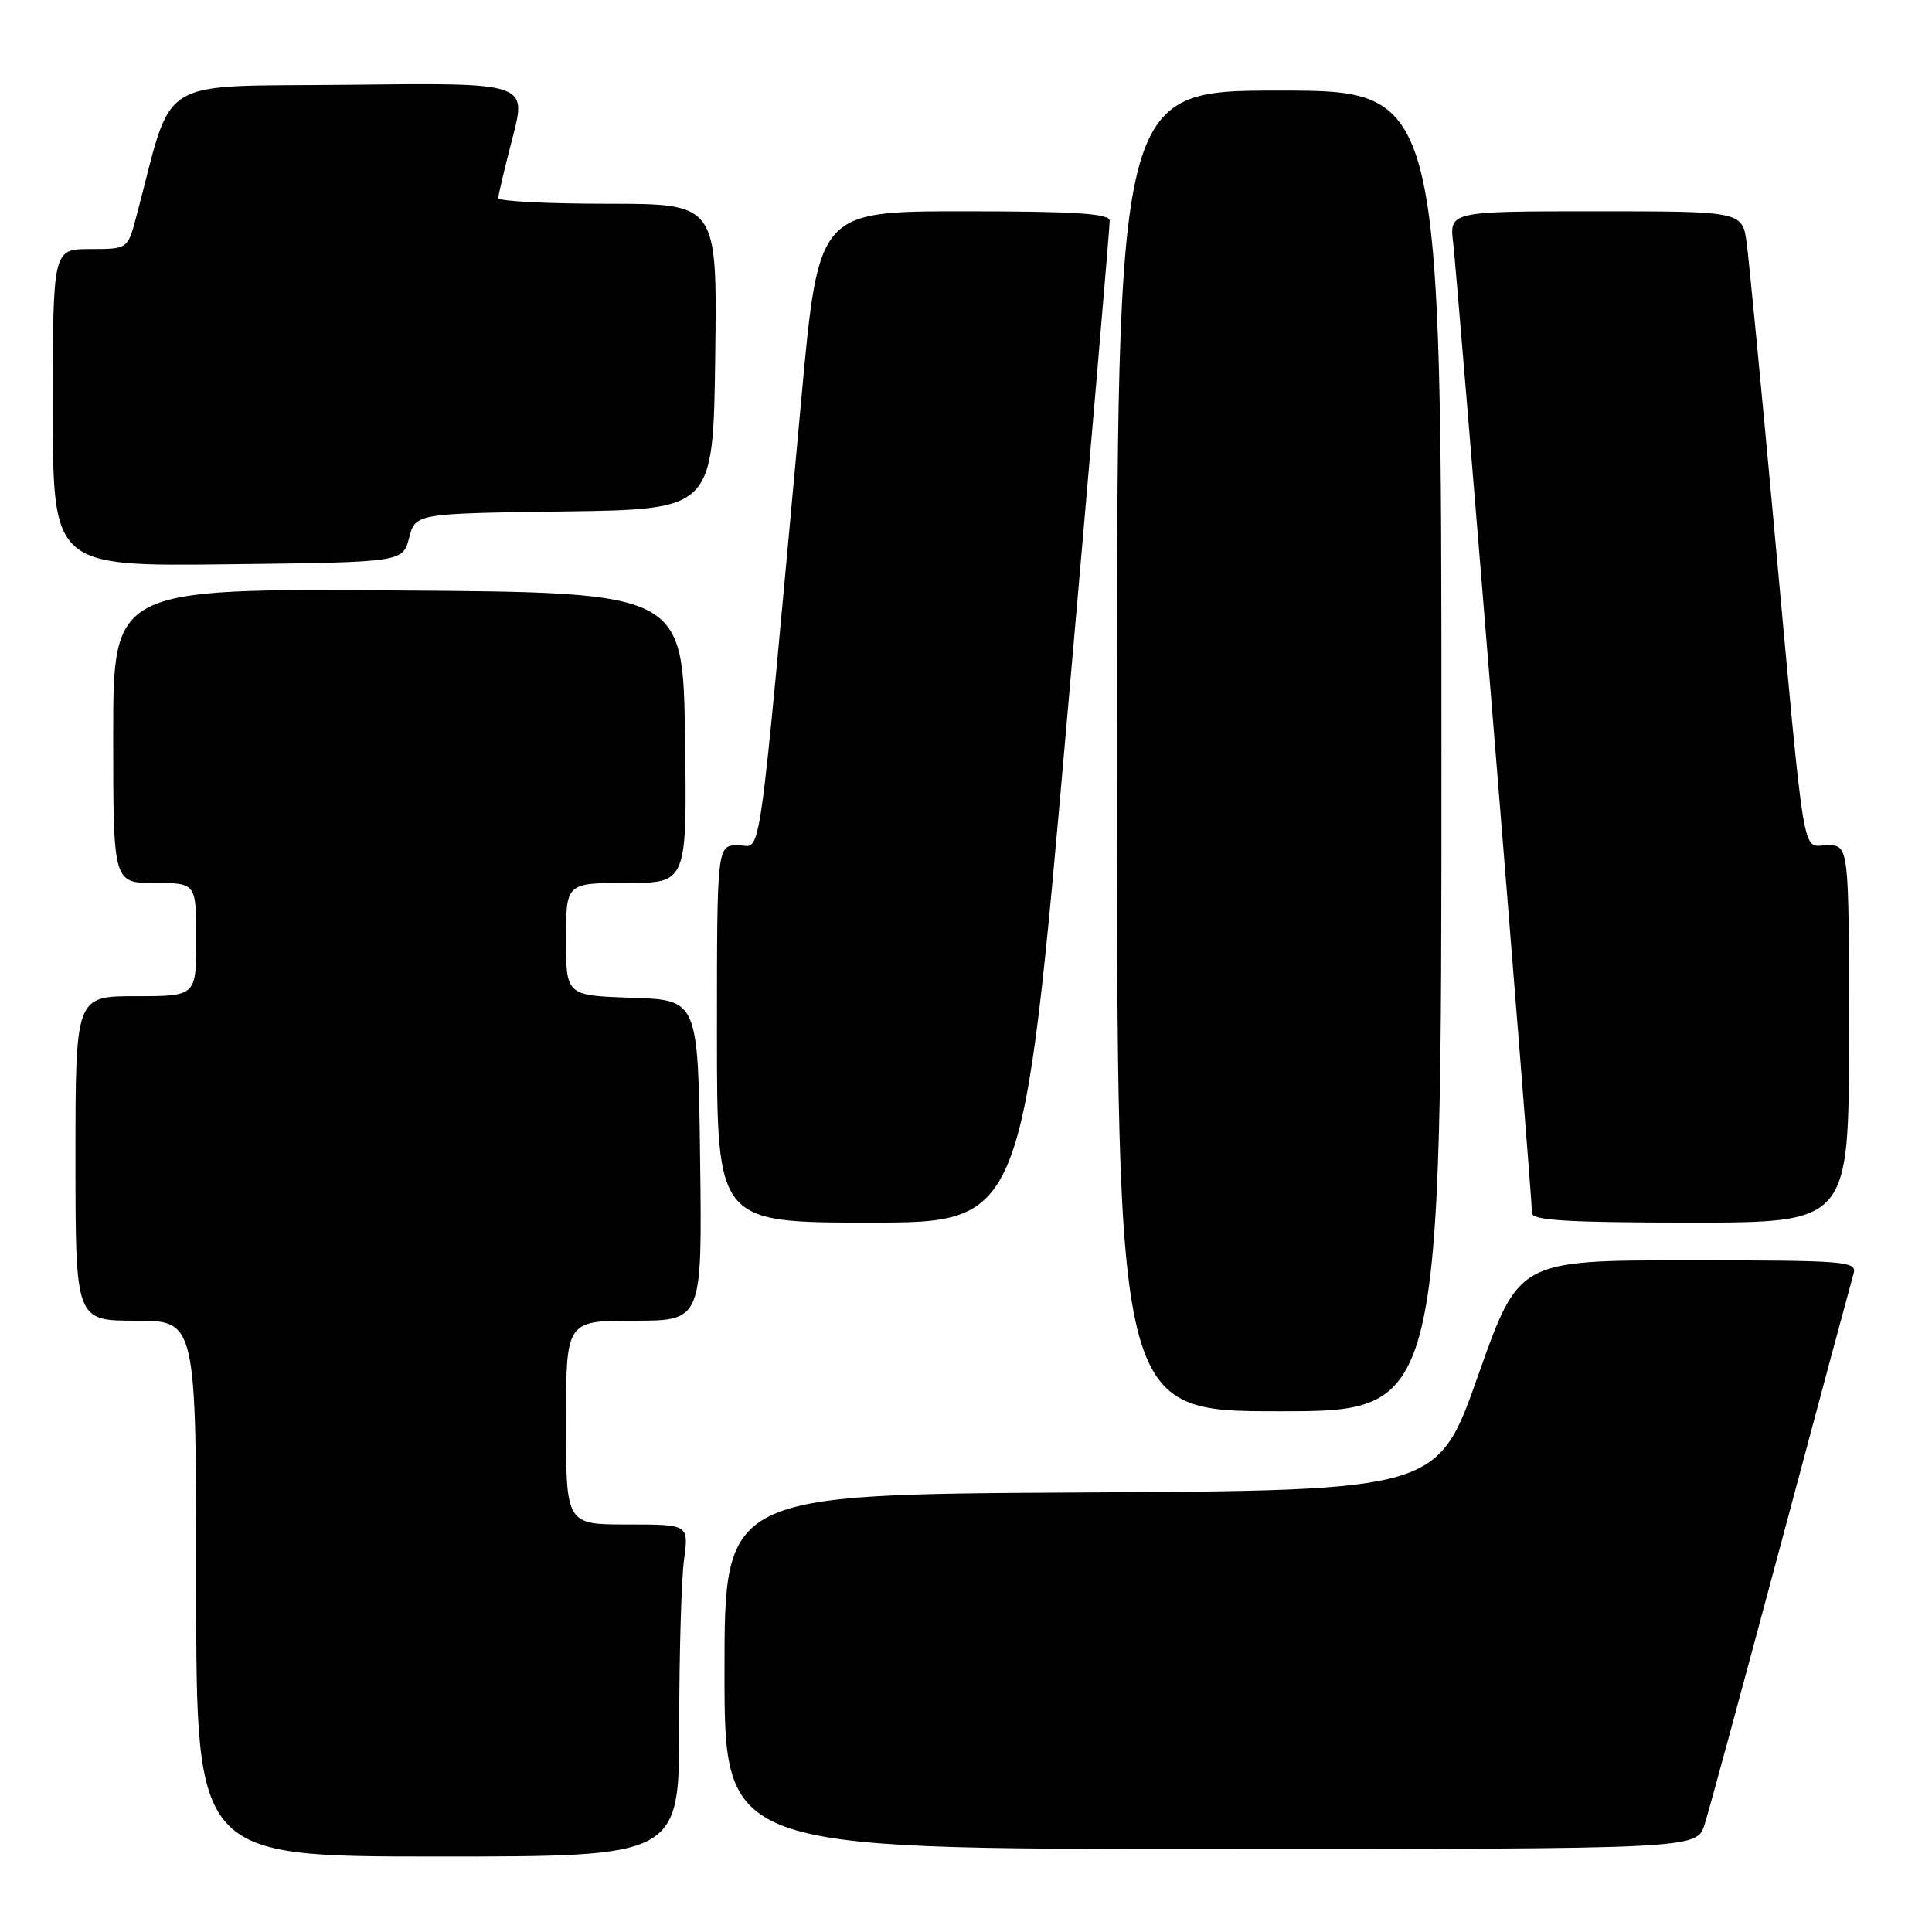 <?xml version="1.0" encoding="UTF-8" standalone="no"?>
<!DOCTYPE svg PUBLIC "-//W3C//DTD SVG 1.1//EN" "http://www.w3.org/Graphics/SVG/1.1/DTD/svg11.dtd" >
<svg xmlns="http://www.w3.org/2000/svg" xmlns:xlink="http://www.w3.org/1999/xlink" version="1.1" viewBox="0 0 256 256">
 <g >
 <path fill="currentColor"
d=" M 90.00 228.64 C 90.00 219.09 90.29 209.19 90.64 206.64 C 91.27 202.00 91.27 202.00 83.14 202.00 C 75.00 202.00 75.00 202.00 75.00 188.50 C 75.00 175.00 75.00 175.00 84.02 175.00 C 93.04 175.00 93.04 175.00 92.77 153.75 C 92.50 132.50 92.50 132.50 83.75 132.21 C 75.00 131.92 75.00 131.92 75.00 124.46 C 75.00 117.00 75.00 117.00 83.02 117.00 C 91.04 117.00 91.04 117.00 90.77 97.75 C 90.50 78.50 90.50 78.50 52.75 78.24 C 15.00 77.98 15.00 77.98 15.00 97.49 C 15.00 117.00 15.00 117.00 20.50 117.00 C 26.00 117.00 26.00 117.00 26.00 124.50 C 26.00 132.00 26.00 132.00 18.00 132.00 C 10.00 132.00 10.00 132.00 10.00 153.50 C 10.00 175.00 10.00 175.00 18.00 175.00 C 26.00 175.00 26.00 175.00 26.00 210.50 C 26.00 246.00 26.00 246.00 58.00 246.00 C 90.00 246.00 90.00 246.00 90.00 228.64 Z  M 225.87 241.75 C 226.44 239.96 230.99 223.20 236.00 204.50 C 241.00 185.80 245.33 169.71 245.61 168.75 C 246.10 167.12 244.60 167.00 223.69 167.00 C 201.24 167.00 201.24 167.00 195.86 182.25 C 190.49 197.50 190.49 197.50 143.24 197.76 C 96.00 198.02 96.00 198.02 96.00 221.51 C 96.00 245.00 96.00 245.00 160.42 245.00 C 224.84 245.00 224.84 245.00 225.87 241.75 Z  M 191.00 99.50 C 191.00 12.00 191.00 12.00 169.50 12.00 C 148.00 12.00 148.00 12.00 148.00 99.50 C 148.00 187.00 148.00 187.00 169.50 187.00 C 191.00 187.00 191.00 187.00 191.00 99.50 Z  M 141.30 96.25 C 144.48 60.09 147.06 29.94 147.04 29.25 C 147.01 28.29 142.46 28.00 127.73 28.00 C 108.46 28.00 108.46 28.00 106.19 52.75 C 100.28 117.14 101.01 112.00 97.83 112.00 C 95.00 112.00 95.00 112.00 95.00 137.00 C 95.00 162.00 95.00 162.00 115.26 162.00 C 135.53 162.00 135.53 162.00 141.30 96.25 Z  M 245.00 137.00 C 245.00 112.00 245.00 112.00 242.12 112.00 C 238.68 112.00 239.30 115.74 235.00 69.00 C 233.36 51.12 231.76 34.59 231.45 32.25 C 230.88 28.00 230.88 28.00 211.46 28.00 C 192.04 28.00 192.04 28.00 192.56 32.25 C 193.09 36.65 203.00 158.53 203.00 160.75 C 203.00 161.71 207.87 162.00 224.00 162.00 C 245.00 162.00 245.00 162.00 245.00 137.00 Z  M 54.21 71.27 C 55.05 68.04 55.05 68.04 74.77 67.77 C 94.50 67.50 94.50 67.50 94.77 47.25 C 95.04 27.00 95.04 27.00 80.52 27.00 C 72.53 27.00 66.01 26.66 66.02 26.25 C 66.03 25.84 66.88 22.23 67.92 18.23 C 69.81 10.96 69.81 10.96 46.26 11.23 C 20.14 11.53 23.11 9.69 18.05 28.75 C 16.92 33.00 16.92 33.00 11.96 33.00 C 7.00 33.00 7.00 33.00 7.00 54.02 C 7.00 75.04 7.00 75.04 30.19 74.77 C 53.37 74.50 53.37 74.50 54.21 71.27 Z "/>
</g>
</svg>